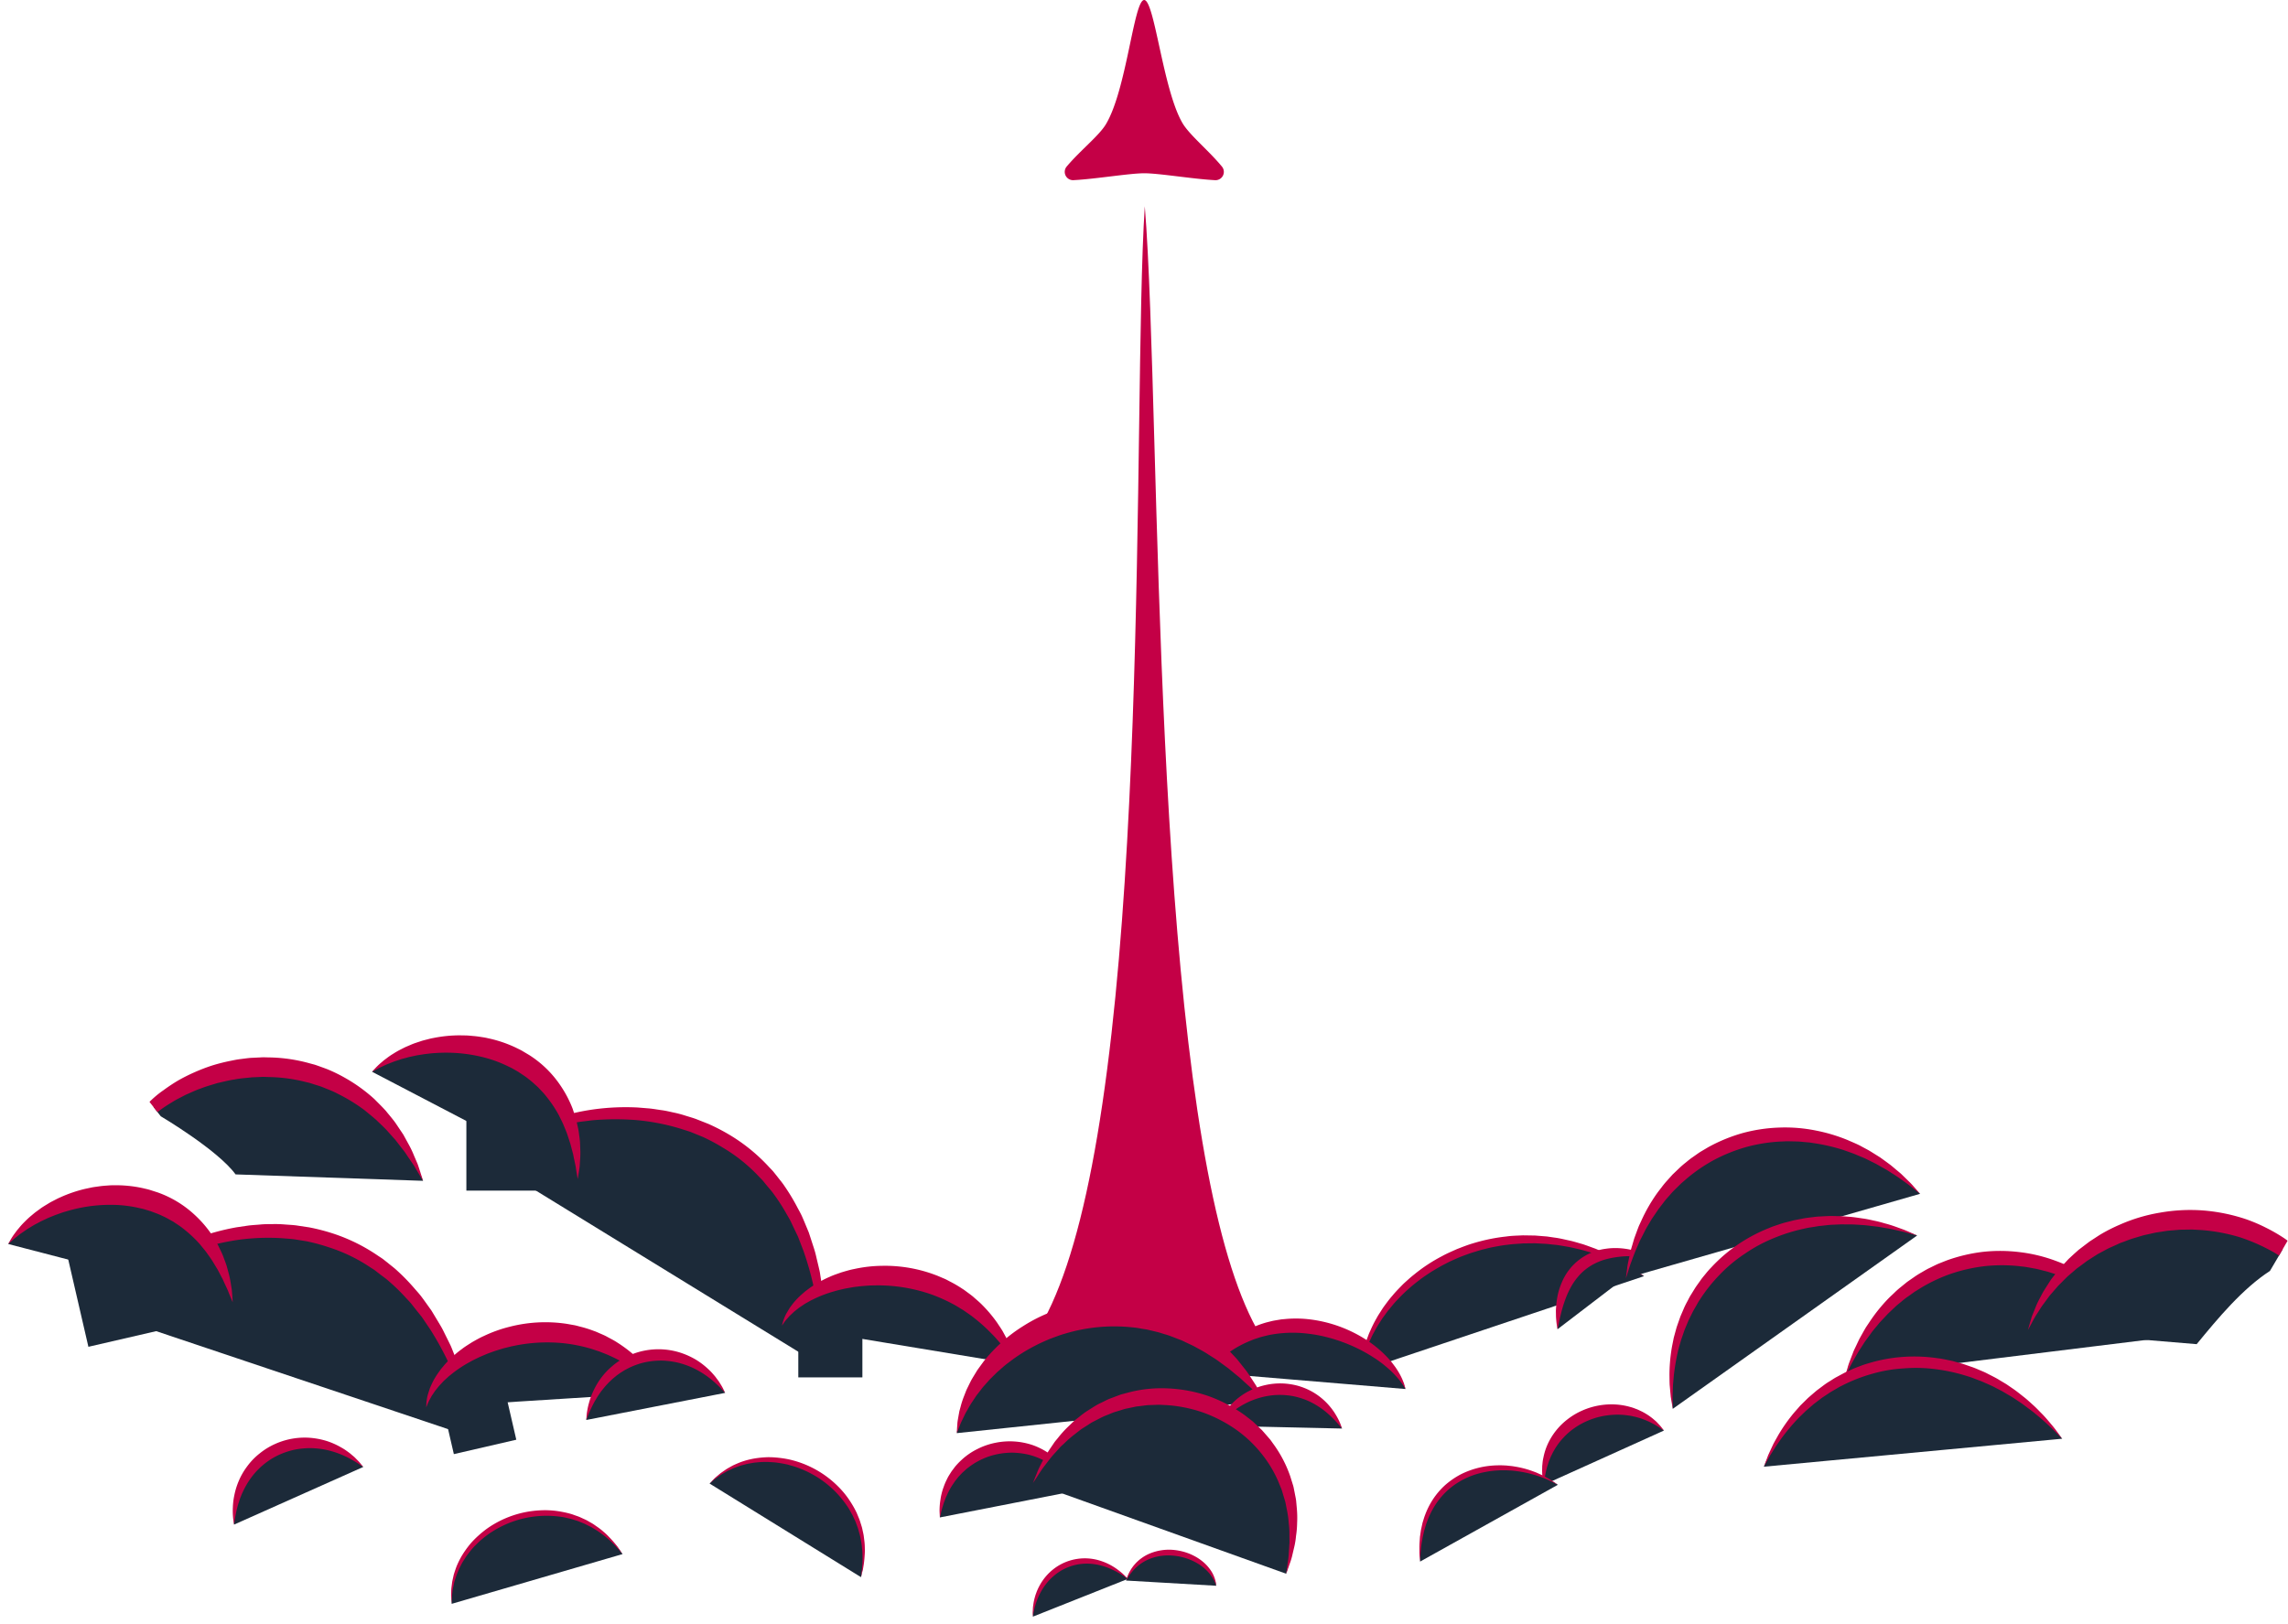 <svg xmlns="http://www.w3.org/2000/svg" width="769.569" height="546.315" viewBox="0 0 769.569 546.315">
    <defs>
        <style>
            .cls-1{fill:#c40046}.cls-2{fill:#1c2a39}
        </style>
    </defs>
    <g id="Rocket" transform="translate(111.748 -158.977)">
        <g id="Group_5237">
            <g id="Group_5189" transform="translate(223.82 228.376)">
                <path id="Path_20134" d="M294.609 480.065c-7.472-63.248-9.664-140.2-11.425-202.034-.892-31.346-1.751-61.515-3.214-79.2-1.092 16.692-1.48 44.382-1.883 73.133-.828 59.206-1.964 140.292-9.311 205.159-7.527 66.451-19.841 103.515-38.287 114.344h99.887c-16.624-10.667-28.13-46.774-35.767-111.402z" class="cls-1" transform="translate(-230.489 -198.83)"/>
            </g>
        </g>
        <path id="Path_20136" d="M280.477 180.118c-4.93 0-16.335 1.921-23.642 2.309a2.794 2.794 0 0 1-2.513-4.511c4.406-5.286 10.835-10.334 13.193-14.218 7.021-11.568 9.427-41.875 12.919-41.875s6.312 30.307 12.918 41.466c2.359 3.985 8.894 9.267 13.295 14.652a2.8 2.8 0 0 1-2.528 4.492c-7.302-.389-18.693-2.315-23.642-2.315z" class="cls-1" transform="translate(-7.339 37.154)"/>
        <path id="Path_20137" d="M355.977 651.658c4.415-34.25 51.888-61.168 95.562-32.041" class="cls-2" transform="translate(-10.298 -31.283)"/>
        <path id="Path_20138" d="M355.977 651.619l.147-1.34.176-1.608c.069-.633.245-1.351.4-2.163l.256-1.285.382-1.38a27.432 27.432 0 0 1 .981-3.077l.619-1.679c.234-.568.507-1.138.77-1.732a38.493 38.493 0 0 1 1.865-3.642c.327-.637.727-1.245 1.128-1.871s.8-1.275 1.237-1.907c.92-1.235 1.839-2.545 2.935-3.767 1.033-1.279 2.228-2.469 3.427-3.711.613-.607 1.271-1.179 1.924-1.77s1.333-1.163 2.04-1.715a54.356 54.356 0 0 1 9.225-6.075c1.648-.919 3.4-1.656 5.142-2.438 1.781-.683 3.559-1.4 5.4-1.93a59.708 59.708 0 0 1 11.176-2.291c1.866-.274 3.74-.286 5.581-.383l2.748.041 1.359.025 1.344.106 2.652.212 2.581.378c1.708.211 3.339.644 4.939.971 1.594.36 3.11.848 4.587 1.258 1.455.493 2.841 1.019 4.178 1.5 1.312.546 2.557 1.1 3.74 1.615s2.244 1.143 3.27 1.659c.509.268 1.007.514 1.475.776l1.327.8 2.327 1.422c1.375.9 2.406 1.686 3.129 2.185l1.1.78-4.517-2.464-2.434-1.178-1.375-.673c-.482-.221-.992-.422-1.513-.646-1.051-.425-2.139-.941-3.335-1.366l-3.755-1.336c-1.335-.383-2.714-.808-4.154-1.2-1.461-.31-2.944-.733-4.5-1.006-1.563-.244-3.152-.593-4.808-.719l-2.5-.273-2.555-.132-1.291-.068-1.3.014-2.634.032c-1.761.154-3.549.2-5.332.465-1.794.178-3.572.541-5.361.878-.89.185-1.769.435-2.657.649s-1.763.473-2.633.754c-1.763.49-3.464 1.159-5.17 1.794-1.664.734-3.347 1.419-4.927 2.283-1.618.789-3.134 1.735-4.66 2.62-1.471.973-2.942 1.913-4.287 2.979a55.062 55.062 0 0 0-7.345 6.619c-1.113 1.122-2.031 2.35-3 3.482-.463.58-.875 1.184-1.3 1.759s-.85 1.142-1.2 1.735c-.745 1.161-1.458 2.279-2.034 3.4-.3.555-.611 1.087-.883 1.62l-.73 1.581c-.5 1.012-.859 2.005-1.21 2.919l-.506 1.316-.37 1.224c-.224.78-.466 1.467-.618 2.086s-.264 1.149-.363 1.577z" class="cls-1" transform="translate(-10.298 -31.243)"/>
        <path id="Path_20141" d="M52.793 578.984c31.7-27.393 116.851-26.371 113.94 69.987" class="cls-2" transform="translate(-1.527 -30.019)"/>
        <path id="Path_20259" d="M52.793 578.984c31.7-27.393 116.851-26.371 113.94 69.987" class="cls-2" transform="rotate(-13 81.167 1165.45)"/>
        <path id="Path_20142" d="M52.793 578.924l1.443-1.314c.477-.421 1.035-.974 1.748-1.561l2.537-1.946a61.187 61.187 0 0 1 7.374-4.522c1.48-.786 3.119-1.488 4.826-2.289l2.7-1.041 1.4-.535 1.461-.466a75.276 75.276 0 0 1 13.024-3.04 79.076 79.076 0 0 1 14.979-.655l3.938.321c1.321.135 2.639.374 3.975.56 1.34.161 2.66.482 3.994.776a37.618 37.618 0 0 1 3.982 1.037c1.312.427 2.658.773 3.954 1.276l3.895 1.538a66.978 66.978 0 0 1 7.47 3.893 59.3 59.3 0 0 1 12.952 10.623c.472.506.97.987 1.417 1.512l1.289 1.608c.824 1.094 1.73 2.121 2.471 3.253a67.724 67.724 0 0 1 4.148 6.823c.6 1.163 1.264 2.282 1.786 3.453s1.006 2.345 1.484 3.506q.363.868.72 1.727c.214.581.388 1.171.583 1.751q.565 1.743 1.118 3.442a32.268 32.268 0 0 1 .925 3.386l.788 3.31c.119.544.264 1.078.357 1.617s.167 1.076.25 1.607q.248 1.589.484 3.118c.14 1.02.353 2.007.42 2.99s.16 1.938.237 2.871.139 1.842.206 2.725.142 1.738.13 2.572l.041 4.658c.013 1.439.029 2.755-.073 3.945-.126 2.38-.281 4.244-.363 5.513s-.136 1.945-.136 1.945l-.127-1.949c-.083-1.27-.222-3.131-.339-5.491-.031-1.181-.209-2.482-.367-3.9s-.314-2.94-.487-4.573c-.063-.818-.215-1.652-.362-2.509s-.3-1.74-.45-2.645-.3-1.833-.452-2.782c-.134-.952-.415-1.9-.622-2.88a103.732 103.732 0 0 0-3.5-12.4l-1.24-3.23c-.214-.543-.407-1.1-.64-1.638l-.77-1.6q-.779-1.606-1.541-3.258c-.526-1.09-1.191-2.119-1.787-3.2a63.3 63.3 0 0 0-4.08-6.26c-.72-1.034-1.6-1.956-2.394-2.947l-1.208-1.482c-.419-.481-.887-.92-1.328-1.383a54.9 54.9 0 0 0-12.058-9.687 62.478 62.478 0 0 0-6.87-3.674l-3.6-1.465c-1.2-.482-2.453-.812-3.671-1.225a73.6 73.6 0 0 0-14.85-2.927 88.677 88.677 0 0 0-14.257-.012c-1.135.088-2.244.265-3.344.388l-1.636.2-1.6.279-3.12.549-2.97.7-1.442.347-1.388.417-2.689.8c-1.71.619-3.366 1.154-4.868 1.781a74.527 74.527 0 0 0-7.626 3.649l-2.705 1.6c-.783.484-1.412.959-1.94 1.312z" class="cls-1" transform="translate(-1.527 -29.959)"/>
        <path id="Path_20260" d="M52.793 578.924l1.443-1.314c.477-.421 1.035-.974 1.748-1.561l2.537-1.946a61.187 61.187 0 0 1 7.374-4.522c1.48-.786 3.119-1.488 4.826-2.289l2.7-1.041 1.4-.535 1.461-.466a75.276 75.276 0 0 1 13.024-3.04 79.076 79.076 0 0 1 14.979-.655l3.938.321c1.321.135 2.639.374 3.975.56 1.34.161 2.66.482 3.994.776a37.618 37.618 0 0 1 3.982 1.037c1.312.427 2.658.773 3.954 1.276l3.895 1.538a66.978 66.978 0 0 1 7.47 3.893 59.3 59.3 0 0 1 12.952 10.623c.472.506.97.987 1.417 1.512l1.289 1.608c.824 1.094 1.73 2.121 2.471 3.253a67.724 67.724 0 0 1 4.148 6.823c.6 1.163 1.264 2.282 1.786 3.453s1.006 2.345 1.484 3.506q.363.868.72 1.727c.214.581.388 1.171.583 1.751q.565 1.743 1.118 3.442a32.268 32.268 0 0 1 .925 3.386l.788 3.31c.119.544.264 1.078.357 1.617s.167 1.076.25 1.607q.248 1.589.484 3.118c.14 1.02.353 2.007.42 2.99s.16 1.938.237 2.871.139 1.842.206 2.725.142 1.738.13 2.572l.041 4.658c.013 1.439.029 2.755-.073 3.945-.126 2.38-.281 4.244-.363 5.513s-.136 1.945-.136 1.945l-.127-1.949c-.083-1.27-.222-3.131-.339-5.491-.031-1.181-.209-2.482-.367-3.9s-.314-2.94-.487-4.573c-.063-.818-.215-1.652-.362-2.509s-.3-1.74-.45-2.645-.3-1.833-.452-2.782c-.134-.952-.415-1.9-.622-2.88a103.732 103.732 0 0 0-3.5-12.4l-1.24-3.23c-.214-.543-.407-1.1-.64-1.638l-.77-1.6q-.779-1.606-1.541-3.258c-.526-1.09-1.191-2.119-1.787-3.2a63.3 63.3 0 0 0-4.08-6.26c-.72-1.034-1.6-1.956-2.394-2.947l-1.208-1.482c-.419-.481-.887-.92-1.328-1.383a54.9 54.9 0 0 0-12.058-9.687 62.478 62.478 0 0 0-6.87-3.674l-3.6-1.465c-1.2-.482-2.453-.812-3.671-1.225a73.6 73.6 0 0 0-14.85-2.927 88.677 88.677 0 0 0-14.257-.012c-1.135.088-2.244.265-3.344.388l-1.636.2-1.6.279-3.12.549-2.97.7-1.442.347-1.388.417-2.689.8c-1.71.619-3.366 1.154-4.868 1.781a74.527 74.527 0 0 0-7.626 3.649l-2.705 1.6c-.783.484-1.412.959-1.94 1.312z" class="cls-1" transform="rotate(-13 81.432 1165.423)"/>
        <path id="Rectangle_3263" d="M0 0H26.019V32.147H0z" class="cls-2" transform="translate(45.116 527.414)"/>
        <path id="Rectangle_3279" d="M0 0H26.019V32.147H0z" class="cls-2" transform="rotate(-13 2504.11 682.043)"/>
        <path id="Path_20143" d="M155.743 636.626c8.364-20.431 59.771-28.75 78.93 13.054" class="cls-2" transform="translate(-4.506 -31.646)"/>
        <path id="Path_20263" d="M155.743 636.626c8.364-20.431 59.771-28.75 78.93 13.054" class="cls-2" transform="rotate(-13 75.517 1179.334)"/>
        <path id="Path_20144" d="M155.743 636.528l.3-1.066a15.815 15.815 0 0 1 1.181-2.962c.357-.6.752-1.259 1.182-1.979.492-.674 1.039-1.412 1.672-2.156a27.076 27.076 0 0 1 2.191-2.213l1.275-1.115 1.416-1.059a14.91 14.91 0 0 1 1.53-1.034c.533-.327 1.07-.684 1.636-1.005 1.144-.609 2.334-1.256 3.609-1.784 1.256-.6 2.606-1.025 3.977-1.521 1.388-.411 2.814-.852 4.3-1.137a45.54 45.54 0 0 1 9.242-1.085 48.176 48.176 0 0 1 18.9 3.375l2.193.934c.733.3 1.409.712 2.107 1.059a39.559 39.559 0 0 1 3.979 2.343c.65.387 1.235.864 1.836 1.3s1.191.876 1.754 1.333c1.076.981 2.191 1.859 3.141 2.858a45.862 45.862 0 0 1 4.96 5.9c.65 1 1.306 1.919 1.855 2.843l1.455 2.676c.87 1.695 1.442 3.261 1.976 4.5.449 1.284.74 2.31.961 2.995.2.691.312 1.06.312 1.06l-.664-.891c-.416-.587-1.057-1.427-1.8-2.517l-1.369-1.714c-.52-.6-.972-1.324-1.611-1.983l-1.9-2.164c-.692-.736-1.454-1.476-2.221-2.259a57.808 57.808 0 0 0-5.322-4.587c-.972-.762-2.05-1.439-3.1-2.188-1.123-.642-2.2-1.388-3.39-2a54.068 54.068 0 0 0-7.477-3.321A54.654 54.654 0 0 0 189.253 623l-1.048-.03-1.042.029c-.692.02-1.387 0-2.071.05-1.369.1-2.727.189-4.051.373-1.338.119-2.616.425-3.895.622-1.254.288-2.5.548-3.671.906a40.257 40.257 0 0 0-6.512 2.4l-1.432.686-1.314.748c-.892.452-1.611 1.037-2.372 1.508-.722.511-1.343 1.057-1.97 1.526l-1.555 1.463c-.409.479-.789.913-1.137 1.291a10.78 10.78 0 0 0-.789 1.06z" class="cls-1" transform="translate(-4.506 -31.548)"/>
        <path id="Path_20264" d="M155.743 636.528l.3-1.066a15.815 15.815 0 0 1 1.181-2.962c.357-.6.752-1.259 1.182-1.979.492-.674 1.039-1.412 1.672-2.156a27.076 27.076 0 0 1 2.191-2.213l1.275-1.115 1.416-1.059a14.91 14.91 0 0 1 1.53-1.034c.533-.327 1.07-.684 1.636-1.005 1.144-.609 2.334-1.256 3.609-1.784 1.256-.6 2.606-1.025 3.977-1.521 1.388-.411 2.814-.852 4.3-1.137a45.54 45.54 0 0 1 9.242-1.085 48.176 48.176 0 0 1 18.9 3.375l2.193.934c.733.3 1.409.712 2.107 1.059a39.559 39.559 0 0 1 3.979 2.343c.65.387 1.235.864 1.836 1.3s1.191.876 1.754 1.333c1.076.981 2.191 1.859 3.141 2.858a45.862 45.862 0 0 1 4.96 5.9c.65 1 1.306 1.919 1.855 2.843l1.455 2.676c.87 1.695 1.442 3.261 1.976 4.5.449 1.284.74 2.31.961 2.995.2.691.312 1.06.312 1.06l-.664-.891c-.416-.587-1.057-1.427-1.8-2.517l-1.369-1.714c-.52-.6-.972-1.324-1.611-1.983l-1.9-2.164c-.692-.736-1.454-1.476-2.221-2.259a57.808 57.808 0 0 0-5.322-4.587c-.972-.762-2.05-1.439-3.1-2.188-1.123-.642-2.2-1.388-3.39-2a54.068 54.068 0 0 0-7.477-3.321A54.654 54.654 0 0 0 189.253 623l-1.048-.03-1.042.029c-.692.02-1.387 0-2.071.05-1.369.1-2.727.189-4.051.373-1.338.119-2.616.425-3.895.622-1.254.288-2.5.548-3.671.906a40.257 40.257 0 0 0-6.512 2.4l-1.432.686-1.314.748c-.892.452-1.611 1.037-2.372 1.508-.722.511-1.343 1.057-1.97 1.526l-1.555 1.463c-.409.479-.789.913-1.137 1.291a10.78 10.78 0 0 0-.789 1.06z" class="cls-1" transform="rotate(-13 75.945 1179.285)"/>
        <path id="Path_20145" d="M27.4 549.123c21.659-18.187 70.543-11.464 69.167 36.1" class="cls-2" transform="translate(-14.006 -29.556)"/>
        <path id="Path_20257" d="M27.4 549.123c21.659-18.187 70.543-11.464 69.167 36.1" class="cls-2" transform="rotate(-13 83.81 1161.884)"/>
        <path id="Path_20146" d="M27.4 549.035l.763-.836a21.147 21.147 0 0 1 2.308-2.234l.846-.731.97-.727a22.867 22.867 0 0 1 2.265-1.551 27.836 27.836 0 0 1 2.728-1.546c.492-.252 1-.519 1.528-.759l1.646-.7c1.117-.51 2.341-.839 3.59-1.282.63-.2 1.284-.346 1.944-.52s1.333-.347 2.026-.465a45.1 45.1 0 0 1 8.827-.9l2.342.04c.787.038 1.576.129 2.373.193s1.6.174 2.4.3 1.61.234 2.405.44a41.647 41.647 0 0 1 9.446 3.188c.749.385 1.523.717 2.243 1.157l2.17 1.289a35.714 35.714 0 0 1 10.522 10.231 38.332 38.332 0 0 1 4.17 7.969c.422 1.359.914 2.646 1.226 3.934.269 1.3.619 2.525.78 3.734s.326 2.358.425 3.453q.061 1.646.118 3.115c.03 1.947-.155 3.641-.228 5.016-.169 1.379-.363 2.451-.469 3.179l-.191 1.114-.2-1.119c-.111-.726-.314-1.788-.491-3.126-.14-.662-.3-1.4-.463-2.195-.2-.79-.283-1.658-.564-2.552l-.748-2.849-1.007-3.072c-.351-1.072-.842-2.12-1.273-3.231-.463-1.1-1.051-2.179-1.584-3.31a41.556 41.556 0 0 0-4.333-6.459c-.806-1.068-1.8-2-2.715-3.014-1.036-.9-2.006-1.881-3.136-2.7-1.062-.9-2.28-1.617-3.438-2.418l-1.839-1.057c-.6-.367-1.274-.626-1.9-.953a41.856 41.856 0 0 0-8.007-2.906 51.509 51.509 0 0 0-8.244-1.382 52.892 52.892 0 0 0-7.91-.051c-1.269.045-2.485.248-3.681.363-1.174.208-2.34.335-3.422.6l-1.618.34c-.521.126-1.02.283-1.518.41s-.988.25-1.449.4l-1.347.452c-.891.262-1.677.613-2.431.9l-1.085.422-.946.449c-.6.3-1.155.528-1.63.773l-1.19.652z" class="cls-1" transform="translate(-14.006 -29.468)"/>
        <path id="Path_20258" d="M27.4 549.035l.763-.836a21.147 21.147 0 0 1 2.308-2.234l.846-.731.97-.727a22.867 22.867 0 0 1 2.265-1.551 27.836 27.836 0 0 1 2.728-1.546c.492-.252 1-.519 1.528-.759l1.646-.7c1.117-.51 2.341-.839 3.59-1.282.63-.2 1.284-.346 1.944-.52s1.333-.347 2.026-.465a45.1 45.1 0 0 1 8.827-.9l2.342.04c.787.038 1.576.129 2.373.193s1.6.174 2.4.3 1.61.234 2.405.44a41.647 41.647 0 0 1 9.446 3.188c.749.385 1.523.717 2.243 1.157l2.17 1.289a35.714 35.714 0 0 1 10.522 10.231 38.332 38.332 0 0 1 4.17 7.969c.422 1.359.914 2.646 1.226 3.934.269 1.3.619 2.525.78 3.734s.326 2.358.425 3.453q.061 1.646.118 3.115c.03 1.947-.155 3.641-.228 5.016-.169 1.379-.363 2.451-.469 3.179l-.191 1.114-.2-1.119c-.111-.726-.314-1.788-.491-3.126-.14-.662-.3-1.4-.463-2.195-.2-.79-.283-1.658-.564-2.552l-.748-2.849-1.007-3.072c-.351-1.072-.842-2.12-1.273-3.231-.463-1.1-1.051-2.179-1.584-3.31a41.556 41.556 0 0 0-4.333-6.459c-.806-1.068-1.8-2-2.715-3.014-1.036-.9-2.006-1.881-3.136-2.7-1.062-.9-2.28-1.617-3.438-2.418l-1.839-1.057c-.6-.367-1.274-.626-1.9-.953a41.856 41.856 0 0 0-8.007-2.906 51.509 51.509 0 0 0-8.244-1.382 52.892 52.892 0 0 0-7.91-.051c-1.269.045-2.485.248-3.681.363-1.174.208-2.34.335-3.422.6l-1.618.34c-.521.126-1.02.283-1.518.41s-.988.25-1.449.4l-1.347.452c-.891.262-1.677.613-2.431.9l-1.085.422-.946.449c-.6.3-1.155.528-1.63.773l-1.19.652z" class="cls-1" transform="rotate(-13 84.197 1161.84)"/>
        <path id="Path_20147" d="M0 507.253v3.972s8.135 20.726 7.79 30.909l48.364 40.526C69.781 534.347 31.608 505.476 0 507.253z" class="cls-2" transform="rotate(-38 5.016 606.643)"/>
        <path id="Path_20148" d="M60.783 556.4c-.108-1.782-.377-3.617-.591-5.518a54.168 54.168 0 0 0-3.328-11.582 52.827 52.827 0 0 0-2.774-5.779c-.537-.942-1.139-1.853-1.714-2.789-.3-.461-.585-.931-.9-1.387l-1-1.325a53.832 53.832 0 0 0-9.2-9.727c-.885-.69-1.713-1.457-2.644-2.081l-2.732-1.931c-.934-.61-1.9-1.159-2.858-1.729-.941-.59-1.938-1.072-2.923-1.565a61.631 61.631 0 0 0-5.98-2.644 61.052 61.052 0 0 0-6.1-1.862 60.241 60.241 0 0 0-6.033-1.209 57.624 57.624 0 0 0-5.872-.454 32.636 32.636 0 0 0-6.135.2v4.359a43.163 43.163 0 0 1 5.78.389c1.733.151 3.489.555 5.282.867 1.767.483 3.595.836 5.385 1.477 1.819.528 3.594 1.287 5.412 1.97 1.759.838 3.572 1.6 5.292 2.589 1.776.882 3.416 2.029 5.119 3.074l2.442 1.748c.831.562 1.557 1.26 2.342 1.882a53.358 53.358 0 0 1 8.319 8.529l.922 1.151c.287.4.551.809.826 1.211.546.807 1.125 1.591 1.641 2.406.944 1.682 1.982 3.295 2.74 5.019a57.6 57.6 0 0 1 3.81 10.205c.367 1.7.77 3.364 1.06 4.99.211 1.638.491 3.225.629 4.764l.292 4.447-.024 4.045c.05 1.283-.131 2.465-.177 3.576-.074 1.113-.141 2.134-.2 3.058-.27 1.826-.427 3.285-.559 4.278l-.178 1.531.546-1.435c.339-.943.874-2.322 1.482-4.11.243-.911.512-1.92.8-3.018a32.265 32.265 0 0 0 .828-3.6q.32-1.965.682-4.174l.342-4.7c.075-1.646-.034-3.361-.051-5.146z" class="cls-1" transform="rotate(-38 5.117 606.608)"/>
        <path id="Path_20149" d="M302.776 652.86c19.719-28.926 60.027-12.47 66.987 5.6" class="cls-2" transform="translate(-8.759 -32.148)"/>
        <path id="Path_20150" d="M302.776 652.789l.424-.807c.3-.515.668-1.3 1.257-2.242q.473-.7 1.048-1.542c.191-.282.393-.579.612-.877l.732-.871a29.66 29.66 0 0 1 3.7-3.82 31.2 31.2 0 0 1 5.209-3.664l1.525-.824 1.624-.72a32.752 32.752 0 0 1 3.451-1.26c.6-.185 1.209-.323 1.825-.479a18.287 18.287 0 0 1 1.873-.4l1.912-.32 1.947-.175a39.191 39.191 0 0 1 7.9.2 44.995 44.995 0 0 1 14.7 4.526 42.637 42.637 0 0 1 6.022 3.694 37.731 37.731 0 0 1 4.757 4.156c.684.7 1.3 1.411 1.873 2.085.529.724 1.062 1.372 1.493 2.041a23.336 23.336 0 0 1 1.991 3.564c.219.522.408.987.561 1.392s.23.776.317 1.06l.238.88-.493-.767c-.161-.247-.337-.561-.584-.907-.262-.338-.551-.728-.868-1.163a33.742 33.742 0 0 0-2.593-2.875c-.516-.532-1.139-1.034-1.746-1.592-.657-.515-1.3-1.1-2.038-1.631s-1.491-1.1-2.33-1.606c-.809-.546-1.68-1.057-2.576-1.575a51.929 51.929 0 0 0-5.834-2.848c-1.027-.455-2.115-.815-3.191-1.225-1.105-.336-2.2-.73-3.343-1.015a46.018 46.018 0 0 0-6.951-1.376 41.488 41.488 0 0 0-7.033-.322 39.912 39.912 0 0 0-6.745.829c-1.064.281-2.138.492-3.14.851l-1.506.488-1.433.582a37.093 37.093 0 0 0-5.158 2.624 43.338 43.338 0 0 0-4.045 2.9l-.853.679-.742.679c-.487.437-.932.839-1.336 1.2-1.551 1.575-2.453 2.473-2.453 2.473z" class="cls-1" transform="translate(-8.759 -32.078)"/>
        <path id="Path_20151" d="M216.324 673.182c6.742-38.278 67.754-62.285 103.38-10.874" class="cls-2" transform="translate(-6.258 -32.026)"/>
        <path id="Path_20152" d="M216.324 673.053l.08-1.51.121-1.807c.047-.707.225-1.528.378-2.458q.125-.7.266-1.474c.119-.506.275-1.021.421-1.569a28.427 28.427 0 0 1 1.125-3.506l.743-1.908c.267-.652.612-1.284.93-1.958.334-.665.652-1.368 1.049-2.041s.821-1.359 1.245-2.06c.217-.349.42-.716.659-1.059l.746-1.025c.506-.689 1.013-1.4 1.553-2.111a54.544 54.544 0 0 1 3.689-4.092 50.835 50.835 0 0 1 9.329-7.442 52.441 52.441 0 0 1 11.572-5.533c1.038-.355 2.075-.732 3.152-.991 1.069-.28 2.136-.592 3.226-.818l3.29-.6c1.1-.2 2.219-.269 3.328-.407a53.69 53.69 0 0 1 13.313.384 55.71 55.71 0 0 1 17.911 6.025c.9.426 1.7 1.01 2.537 1.5.821.516 1.65.993 2.422 1.532q1.13.844 2.231 1.662a25.6 25.6 0 0 1 2.109 1.66l1.933 1.723a23.063 23.063 0 0 1 1.808 1.7c1.11 1.185 2.191 2.288 3.166 3.381l2.586 3.253c.824 1 1.455 2.051 2.081 2.978l1.669 2.571c.906 1.622 1.561 2.918 2.027 3.784l.685 1.345-1.092-1.052c-.693-.7-1.737-1.691-2.994-2.985l-2.224-2.011c-.823-.711-1.614-1.566-2.616-2.321l-3.045-2.507-3.5-2.56c-1.215-.884-2.571-1.669-3.91-2.551-1.359-.854-2.842-1.6-4.307-2.432-.757-.379-1.54-.722-2.317-1.1-.79-.347-1.545-.789-2.383-1.07-1.656-.6-3.28-1.352-5.04-1.818-.871-.25-1.726-.574-2.622-.776l-2.691-.644c-.9-.243-1.832-.317-2.751-.487a24.246 24.246 0 0 0-2.786-.4 57.342 57.342 0 0 0-22.595 2.081c-1.826.5-3.568 1.206-5.317 1.841-1.7.749-3.4 1.47-4.993 2.33a54.951 54.951 0 0 0-8.833 5.645c-1.381.971-2.528 2.129-3.757 3.145l-1.665 1.644-.814.806c-.258.274-.5.559-.745.834l-1.45 1.631c-.469.538-.855 1.113-1.286 1.642-.41.542-.848 1.053-1.208 1.589l-1.044 1.573a32.676 32.676 0 0 0-1.785 2.946c-.263.466-.533.912-.761 1.346l-.6 1.259c-.369.809-.762 1.514-1.026 2.179s-.478 1.23-.656 1.689z" class="cls-1" transform="translate(-6.258 -31.897)"/>
        <path id="Path_20153" d="M307.042 671.473c7.71-14.821 31.091-18.312 41.5.921" class="cls-2" transform="translate(-8.882 -32.785)"/>
        <path id="Path_20154" d="M307.042 671.415l.186-.555a12.4 12.4 0 0 1 .612-1.54 17.828 17.828 0 0 1 1.252-2.305c.289-.415.589-.869.929-1.331.361-.443.738-.92 1.173-1.377a21.01 21.01 0 0 1 3.05-2.742 22.807 22.807 0 0 1 8.706-3.9 23.019 23.019 0 0 1 5.136-.513 23.589 23.589 0 0 1 5.131.679 22.62 22.62 0 0 1 4.671 1.784 21.417 21.417 0 0 1 3.848 2.582 20.988 20.988 0 0 1 2.872 2.92 20.048 20.048 0 0 1 1.945 2.8 20.79 20.79 0 0 1 1.193 2.309c.3.654.461 1.2.6 1.552l.192.552s-.545-.621-1.446-1.688c-.489-.506-1.025-1.156-1.72-1.818-.667-.686-1.476-1.394-2.351-2.14a27.371 27.371 0 0 0-3.007-2.124 24.394 24.394 0 0 0-3.586-1.827 26.227 26.227 0 0 0-4.065-1.235 25.047 25.047 0 0 0-4.342-.467 24.013 24.013 0 0 0-4.368.325 24.944 24.944 0 0 0-4.144 1.052 25.224 25.224 0 0 0-3.708 1.609c-.573.3-1.123.615-1.639.947-.538.3-1.014.659-1.488.988-.924.683-1.74 1.363-2.449 2-.675.667-1.29 1.245-1.737 1.766-.475.5-.827.953-1.07 1.243z" class="cls-1" transform="translate(-8.882 -32.728)"/>
        <path id="Path_20155" d="M269.971 751.924c.582-16.295 17.748-25.532 31.948-12.706" class="cls-2" transform="translate(-34.309 -49.026)"/>
        <path id="Path_20156" d="M269.97 751.9l-.018-.5c0-.327-.062-.8-.018-1.417l.049-1.023c.018-.372.093-.767.146-1.2a18.415 18.415 0 0 1 .635-2.834c.143-.517.359-1.032.55-1.581.236-.528.467-1.085.765-1.627a17.787 17.787 0 0 1 5.222-6.126 17.16 17.16 0 0 1 16.033-2.273 18.462 18.462 0 0 1 3.146 1.445 19.607 19.607 0 0 1 2.407 1.614 21.357 21.357 0 0 1 1.692 1.434c.448.419.764.786.994 1.017s.346.362.346.362-.575-.39-1.579-1.076c-.524-.306-1.12-.73-1.862-1.118-.723-.416-1.57-.822-2.5-1.235a23.242 23.242 0 0 0-3.078-1.062 19.957 19.957 0 0 0-3.534-.6 18.31 18.31 0 0 0-3.789.143 17.216 17.216 0 0 0-7.189 2.865 18.925 18.925 0 0 0-2.873 2.486 20.741 20.741 0 0 0-2.19 2.841 21.582 21.582 0 0 0-1.525 2.869 25.02 25.02 0 0 0-.956 2.61c-.237.8-.413 1.5-.533 2.095-.14.587-.2 1.069-.26 1.389z" class="cls-1" transform="translate(-34.308 -48.999)"/>
        <path id="Path_20157" d="M302.246 739.691c6.13-14.96 27.892-10.372 30.352 1.755" class="cls-2" transform="translate(-35.243 -48.942)"/>
        <path id="Path_20158" d="M302.246 739.663l.138-.422c.1-.273.2-.689.412-1.187a13.364 13.364 0 0 1 .888-1.778 8.772 8.772 0 0 1 .665-1.032 9.369 9.369 0 0 1 .856-1.072 10.412 10.412 0 0 1 1.049-1.072 11.361 11.361 0 0 1 1.257-1.012 13.439 13.439 0 0 1 3.071-1.663 16.832 16.832 0 0 1 7.468-1.082 19.2 19.2 0 0 1 3.78.7 17.308 17.308 0 0 1 3.443 1.4 16.311 16.311 0 0 1 2.881 1.937 13.724 13.724 0 0 1 2.136 2.253 11.19 11.19 0 0 1 2.018 4.1 7.286 7.286 0 0 1 .232 1.246l.059.44-.161-.415a10.148 10.148 0 0 0-.492-1.139 13 13 0 0 0-2.5-3.508 16.678 16.678 0 0 0-2.176-1.832 19.894 19.894 0 0 0-2.757-1.554 19.46 19.46 0 0 0-6.612-1.693 16.366 16.366 0 0 0-3.464.05 15.9 15.9 0 0 0-3.273.7 14.923 14.923 0 0 0-2.868 1.272 12.823 12.823 0 0 0-1.224.8 9.192 9.192 0 0 0-1.081.854 10.592 10.592 0 0 0-.923.883 8.1 8.1 0 0 0-.779.862 18.988 18.988 0 0 0-1.146 1.52c-.58.909-.897 1.444-.897 1.444z" class="cls-1" transform="translate(-35.243 -48.913)"/>
        <path id="Path_20159" d="M210.464 702.881c1.436-27.161 36.066-32.149 45.3-8.871" class="cls-2" transform="translate(-6.089 -33.365)"/>
        <path id="Path_20160" d="M210.461 702.824l-.043-.737c-.006-.482-.09-1.184-.056-2.083a23.146 23.146 0 0 1 .316-3.286 16.462 16.462 0 0 1 .4-2 16.838 16.838 0 0 1 .671-2.18 18.894 18.894 0 0 1 .966-2.307c.19-.389.376-.794.6-1.18s.479-.771.724-1.164a10.544 10.544 0 0 1 .805-1.161c.289-.38.574-.775.883-1.157a22.787 22.787 0 0 1 2.1-2.158 21.988 21.988 0 0 1 5.2-3.575 23.364 23.364 0 0 1 6.173-2.136 24.006 24.006 0 0 1 12.7.865 23.157 23.157 0 0 1 5.22 2.695 13.431 13.431 0 0 1 1.1.823 13.282 13.282 0 0 1 1.026.845 23.31 23.31 0 0 1 1.753 1.8 19.586 19.586 0 0 1 2.514 3.534c.3.57.621 1.072.831 1.585l.576 1.4a18.715 18.715 0 0 1 .642 2c.127.464.2.711.2.711l-.4-.622c-.268-.4-.6-1.015-1.121-1.729l-.855-1.176c-.317-.419-.7-.844-1.081-1.308a15.7 15.7 0 0 0-1.315-1.386 18.741 18.741 0 0 0-1.546-1.411 24.211 24.211 0 0 0-3.844-2.593 24.717 24.717 0 0 0-4.739-1.88 25.937 25.937 0 0 0-5.349-.8 24.025 24.025 0 0 0-5.549.462 22.313 22.313 0 0 0-5.293 1.713c-.85.359-1.629.838-2.425 1.271-.75.5-1.514.974-2.194 1.536-.725.511-1.32 1.146-1.975 1.7-.3.3-.585.616-.876.918a8.684 8.684 0 0 0-.817.936l-.755.954c-.243.319-.437.661-.667.977a16.708 16.708 0 0 0-1.185 1.929 20.545 20.545 0 0 0-.934 1.885 15.068 15.068 0 0 0-.738 1.77c-.458 1.13-.708 2.145-.982 2.991-.227.858-.37 1.557-.487 2.021s-.174.708-.174.708z" class="cls-1" transform="translate(-6.085 -33.308)"/>
        <path id="Path_20161" d="M169 721.178c-5.151-27.353 33.012-47.986 55.018-23.623" class="cls-2" transform="rotate(54.97 208.567 649.208)"/>
        <path id="Path_20266" d="M169 721.178c-5.151-27.353 33.012-47.986 55.018-23.623" class="cls-2" transform="rotate(7 289.254 -343.286)"/>
        <path id="Path_20162" d="M168.988 721.152l-.177-.88a17.707 17.707 0 0 1-.408-2.505c-.043-.548-.119-1.158-.147-1.824 0-.666.007-1.386.01-2.155.047-.768.148-1.584.227-2.45.143-.854.331-1.75.544-2.68a26.923 26.923 0 0 1 2.235-5.747 32.026 32.026 0 0 1 1.72-2.911 31.1 31.1 0 0 1 2.177-2.783 35.82 35.82 0 0 1 2.536-2.633 33.781 33.781 0 0 1 16.88-8.264 30.156 30.156 0 0 1 7.378-.415 31.715 31.715 0 0 1 3.511.393l1.67.375a12.987 12.987 0 0 1 1.61.43l1.545.492c.506.165.982.39 1.459.586s.946.384 1.389.608l1.289.684a20.813 20.813 0 0 1 2.334 1.408 18.81 18.81 0 0 1 1.975 1.453 34.129 34.129 0 0 1 2.967 2.631c.787.764 1.308 1.46 1.705 1.888l.588.676-.665-.6c-.44-.385-1.051-.986-1.884-1.682a33.47 33.47 0 0 0-3.136-2.324 18.139 18.139 0 0 0-2.041-1.242 23.168 23.168 0 0 0-2.345-1.208l-1.279-.579c-.438-.188-.906-.327-1.368-.5-.469-.152-.929-.355-1.421-.489l-1.494-.4a11.733 11.733 0 0 0-1.551-.34l-1.6-.284c-1.094-.077-2.2-.285-3.339-.265a33.888 33.888 0 0 0-20.175 6.145c-.994.662-1.886 1.441-2.8 2.169a34.486 34.486 0 0 0-2.467 2.426c-.8.809-1.448 1.724-2.148 2.568a30.423 30.423 0 0 0-1.754 2.687c-.254.455-.52.9-.756 1.348l-.632 1.36a10.238 10.238 0 0 0-.56 1.339l-.486 1.314c-.263.875-.484 1.727-.7 2.537-.148.823-.315 1.6-.425 2.345l-.193 2.1c-.029.649-.006 1.244-.012 1.786a23.66 23.66 0 0 0 .137 2.525c.052.575.077.887.077.887z" class="cls-1" transform="rotate(54.97 208.539 649.202)"/>
        <path id="Path_20265" d="M168.988 721.152l-.177-.88a17.707 17.707 0 0 1-.408-2.505c-.043-.548-.119-1.158-.147-1.824 0-.666.007-1.386.01-2.155.047-.768.148-1.584.227-2.45.143-.854.331-1.75.544-2.68a26.923 26.923 0 0 1 2.235-5.747 32.026 32.026 0 0 1 1.72-2.911 31.1 31.1 0 0 1 2.177-2.783 35.82 35.82 0 0 1 2.536-2.633 33.781 33.781 0 0 1 16.88-8.264 30.156 30.156 0 0 1 7.378-.415 31.715 31.715 0 0 1 3.511.393l1.67.375a12.987 12.987 0 0 1 1.61.43l1.545.492c.506.165.982.39 1.459.586s.946.384 1.389.608l1.289.684a20.813 20.813 0 0 1 2.334 1.408 18.81 18.81 0 0 1 1.975 1.453 34.129 34.129 0 0 1 2.967 2.631c.787.764 1.308 1.46 1.705 1.888l.588.676-.665-.6c-.44-.385-1.051-.986-1.884-1.682a33.47 33.47 0 0 0-3.136-2.324 18.139 18.139 0 0 0-2.041-1.242 23.168 23.168 0 0 0-2.345-1.208l-1.279-.579c-.438-.188-.906-.327-1.368-.5-.469-.152-.929-.355-1.421-.489l-1.494-.4a11.733 11.733 0 0 0-1.551-.34l-1.6-.284c-1.094-.077-2.2-.285-3.339-.265a33.888 33.888 0 0 0-20.175 6.145c-.994.662-1.886 1.441-2.8 2.169a34.486 34.486 0 0 0-2.467 2.426c-.8.809-1.448 1.724-2.148 2.568a30.423 30.423 0 0 0-1.754 2.687c-.254.455-.52.9-.756 1.348l-.632 1.36a10.238 10.238 0 0 0-.56 1.339l-.486 1.314c-.263.875-.484 1.727-.7 2.537-.148.823-.315 1.6-.425 2.345l-.193 2.1c-.029.649-.006 1.244-.012 1.786a23.66 23.66 0 0 0 .137 2.525c.052.575.077.887.077.887z" class="cls-1" transform="rotate(7 289.044 -343.232)"/>
        <path id="Path_20163" d="M81.754 661.078C86.746 636 115.6 631.8 128.469 651.955" class="cls-2" transform="translate(3.686 -24.348)"/>
        <path id="Path_20261" d="M81.754 661.078C86.746 636 115.6 631.8 128.469 651.955" class="cls-2" transform="rotate(-13 71.981 1170.223)"/>
        <path id="Path_20164" d="M81.754 661.021l.052-.708c.054-.459.063-1.139.21-1.992a24.366 24.366 0 0 1 .67-3.092 23.722 23.722 0 0 1 1.42-3.883 24.727 24.727 0 0 1 2.5-4.284 23.159 23.159 0 0 1 3.819-4.106 22.254 22.254 0 0 1 5.067-3.306 23.611 23.611 0 0 1 5.952-1.983 24.263 24.263 0 0 1 12.189.779 26.019 26.019 0 0 1 5.092 2.34 24.88 24.88 0 0 1 3.945 3.011 17.916 17.916 0 0 1 1.54 1.55c.456.522.9 1.005 1.252 1.508s.732.929 1.006 1.384l.759 1.233c.466.732.717 1.382.937 1.786l.3.64-.49-.516c-.322-.332-.755-.846-1.365-1.44s-1.341-1.311-2.231-2.065a18.105 18.105 0 0 0-1.445-1.151c-.5-.406-1.063-.791-1.65-1.179a30.289 30.289 0 0 0-3.938-2.18 28.694 28.694 0 0 0-4.671-1.611 27.838 27.838 0 0 0-5.171-.71 25.892 25.892 0 0 0-5.334.433 22.925 22.925 0 0 0-5.1 1.585c-.821.337-1.584.771-2.359 1.17-.732.469-1.485.9-2.159 1.417-.711.473-1.324 1.047-1.968 1.563-.6.567-1.2 1.111-1.731 1.7a22.93 22.93 0 0 0-1.51 1.758 18.19 18.19 0 0 0-1.3 1.76c-.421.569-.738 1.167-1.079 1.72a16.1 16.1 0 0 0-.9 1.616c-.557 1.033-.943 1.966-1.3 2.74z" class="cls-1" transform="translate(3.686 -24.292)"/>
        <path id="Path_20262" d="M81.754 661.021l.052-.708c.054-.459.063-1.139.21-1.992a24.366 24.366 0 0 1 .67-3.092 23.722 23.722 0 0 1 1.42-3.883 24.727 24.727 0 0 1 2.5-4.284 23.159 23.159 0 0 1 3.819-4.106 22.254 22.254 0 0 1 5.067-3.306 23.611 23.611 0 0 1 5.952-1.983 24.263 24.263 0 0 1 12.189.779 26.019 26.019 0 0 1 5.092 2.34 24.88 24.88 0 0 1 3.945 3.011 17.916 17.916 0 0 1 1.54 1.55c.456.522.9 1.005 1.252 1.508s.732.929 1.006 1.384l.759 1.233c.466.732.717 1.382.937 1.786l.3.64-.49-.516c-.322-.332-.755-.846-1.365-1.44s-1.341-1.311-2.231-2.065a18.105 18.105 0 0 0-1.445-1.151c-.5-.406-1.063-.791-1.65-1.179a30.289 30.289 0 0 0-3.938-2.18 28.694 28.694 0 0 0-4.671-1.611 27.838 27.838 0 0 0-5.171-.71 25.892 25.892 0 0 0-5.334.433 22.925 22.925 0 0 0-5.1 1.585c-.821.337-1.584.771-2.359 1.17-.732.469-1.485.9-2.159 1.417-.711.473-1.324 1.047-1.968 1.563-.6.567-1.2 1.111-1.731 1.7a22.93 22.93 0 0 0-1.51 1.758 18.19 18.19 0 0 0-1.3 1.76c-.421.569-.738 1.167-1.079 1.72a16.1 16.1 0 0 0-.9 1.616c-.557 1.033-.943 1.966-1.3 2.74z" class="cls-1" transform="rotate(-13 72.23 1170.193)"/>
        <path id="Path_20165" d="M424.408 637.609c0-23.222 15.233-29.215 31.629-24.176" class="cls-2" transform="translate(-12.278 -31.415)"/>
        <path id="Path_20166" d="M424.392 637.566s-.152-.76-.341-2.09c-.058-.668-.163-1.5-.185-2.445l-.026-1.513c-.009-.532.056-1.093.085-1.682a27.238 27.238 0 0 1 .536-3.793 22.987 22.987 0 0 1 1.332-4.142 18.594 18.594 0 0 1 14.763-11.4 21.765 21.765 0 0 1 4.354-.216 24.421 24.421 0 0 1 3.811.477 25.627 25.627 0 0 1 3.1.819 23.331 23.331 0 0 1 2.29.875c.628.246 1.093.523 1.42.673l.491.257-2.1-.181c-.66-.064-1.465-.1-2.374-.162-.912-.042-1.935-.054-3.037-.06a32.547 32.547 0 0 0-7.286.9 20.492 20.492 0 0 0-3.761 1.322 18.5 18.5 0 0 0-3.448 2.088 17.2 17.2 0 0 0-2.894 2.807 20.592 20.592 0 0 0-2.238 3.3 28.66 28.66 0 0 0-1.63 3.477c-.438 1.159-.83 2.281-1.14 3.344s-.558 2.056-.773 2.946-.374 1.678-.519 2.322c-.246 1.323-.43 2.077-.43 2.077z" class="cls-1" transform="translate(-12.261 -31.371)"/>
        <path id="Path_20167" d="M453.189 625.617c-9-50.024 35.821-82.824 82.2-62.008" class="cls-2" transform="rotate(21 542.754 558.578)"/>
        <path id="Path_20270" d="M453.189 625.617c-9-50.024 35.821-82.824 82.2-62.008" class="cls-2" transform="rotate(30 487.187 727.657)"/>
        <path id="Path_20168" d="M453.158 625.564l-.35-1.418c-.111-.463-.248-1.034-.407-1.705a21.953 21.953 0 0 1-.481-2.325c-.141-.887-.3-1.868-.467-2.937-.2-1.073-.217-2.237-.342-3.486-.044-.624-.115-1.27-.141-1.935l-.029-2.057q-.014-1.057-.008-2.171l.151-2.272a54.992 54.992 0 0 1 1.552-9.941c.222-.869.5-1.735.76-2.622a26.655 26.655 0 0 1 .88-2.661l1.026-2.682 1.251-2.652a29.638 29.638 0 0 1 1.4-2.634c.5-.868.978-1.763 1.57-2.593.571-.843 1.128-1.705 1.725-2.544l1.927-2.438a54.976 54.976 0 0 1 9.161-8.649 53.858 53.858 0 0 1 10.966-6.183 52.217 52.217 0 0 1 11.657-3.41 56.359 56.359 0 0 1 11.26-.843c1.789.1 3.531.1 5.194.354l2.453.311c.8.123 1.575.294 2.337.434l2.232.436 2.1.555 1.981.545c.635.2 1.244.421 1.836.621 1.177.43 2.305.731 3.288 1.193l2.723 1.17a23.253 23.253 0 0 1 2.145 1.035l1.56.811 1.288.685-1.4-.427c-.914-.269-2.223-.739-3.927-1.2s-3.765-1.019-6.162-1.477c-.6-.121-1.209-.262-1.844-.379l-1.973-.285-2.065-.319-2.176-.208c-.741-.062-1.494-.154-2.264-.2l-2.353-.061c-1.593-.1-3.24 0-4.926.028a61.762 61.762 0 0 0-10.459 1.441l-1.343.292-1.33.379c-.887.265-1.8.476-2.678.788l-2.657.954c-.888.32-1.745.736-2.625 1.1a54.025 54.025 0 0 0-9.956 5.767 55.325 55.325 0 0 0-8.455 7.787 54.034 54.034 0 0 0-6.4 9.154l-1.278 2.391-1.1 2.427a23.721 23.721 0 0 0-.991 2.417c-.3.81-.619 1.6-.883 2.4l-.708 2.39-.346 1.173-.271 1.171-.543 2.289c-.18.75-.263 1.5-.4 2.233s-.24 1.452-.356 2.154l-.213 2.077-.218 1.979c-.054.643-.061 1.27-.093 1.879-.152 2.439-.106 4.556-.087 6.32s.171 3.164.209 4.112z" class="cls-1" transform="rotate(21 542.595 558.638)"/>
        <path id="Path_20271" d="M453.158 625.564l-.35-1.418c-.111-.463-.248-1.034-.407-1.705a21.953 21.953 0 0 1-.481-2.325c-.141-.887-.3-1.868-.467-2.937-.2-1.073-.217-2.237-.342-3.486-.044-.624-.115-1.27-.141-1.935l-.029-2.057q-.014-1.057-.008-2.171l.151-2.272a54.992 54.992 0 0 1 1.552-9.941c.222-.869.5-1.735.76-2.622a26.655 26.655 0 0 1 .88-2.661l1.026-2.682 1.251-2.652a29.638 29.638 0 0 1 1.4-2.634c.5-.868.978-1.763 1.57-2.593.571-.843 1.128-1.705 1.725-2.544l1.927-2.438a54.976 54.976 0 0 1 9.161-8.649 53.858 53.858 0 0 1 10.966-6.183 52.217 52.217 0 0 1 11.657-3.41 56.359 56.359 0 0 1 11.26-.843c1.789.1 3.531.1 5.194.354l2.453.311c.8.123 1.575.294 2.337.434l2.232.436 2.1.555 1.981.545c.635.2 1.244.421 1.836.621 1.177.43 2.305.731 3.288 1.193l2.723 1.17a23.253 23.253 0 0 1 2.145 1.035l1.56.811 1.288.685-1.4-.427c-.914-.269-2.223-.739-3.927-1.2s-3.765-1.019-6.162-1.477c-.6-.121-1.209-.262-1.844-.379l-1.973-.285-2.065-.319-2.176-.208c-.741-.062-1.494-.154-2.264-.2l-2.353-.061c-1.593-.1-3.24 0-4.926.028a61.762 61.762 0 0 0-10.459 1.441l-1.343.292-1.33.379c-.887.265-1.8.476-2.678.788l-2.657.954c-.888.32-1.745.736-2.625 1.1a54.025 54.025 0 0 0-9.956 5.767 55.325 55.325 0 0 0-8.455 7.787 54.034 54.034 0 0 0-6.4 9.154l-1.278 2.391-1.1 2.427a23.721 23.721 0 0 0-.991 2.417c-.3.81-.619 1.6-.883 2.4l-.708 2.39-.346 1.173-.271 1.171-.543 2.289c-.18.75-.263 1.5-.4 2.233s-.24 1.452-.356 2.154l-.213 2.077-.218 1.979c-.054.643-.061 1.27-.093 1.879-.152 2.439-.106 4.556-.087 6.32s.171 3.164.209 4.112z" class="cls-1" transform="rotate(30 487.07 727.69)"/>
        <path id="Path_20268" d="M499.964 579.862l51.536-24.288c1.853-11.268 4.055-23.943 9.024-33.657l.058-6.8v-1.7c-37.541-5.657-67.434 28.559-60.618 66.445z" class="cls-2" transform="rotate(30 485.466 724.48)"/>
        <path id="Path_20269" d="M560.553 510.048c-1.121-.122-.385-.062-1.531-.154a56.569 56.569 0 0 0-7.015.013 55.778 55.778 0 0 0-7.149.865 60.532 60.532 0 0 0-13.915 4.63 58.579 58.579 0 0 0-12.292 7.94 56.259 56.259 0 0 0-9.693 10.275 56.971 56.971 0 0 0-3.707 5.628c-.547.955-1.011 1.943-1.508 2.894l-.726 1.424-.615 1.455q-.6 1.445-1.188 2.849c-.318.964-.638 1.909-.923 2.847l-.433 1.389c-.123.465-.219.934-.327 1.393l-.616 2.7c-.2.88-.28 1.77-.419 2.621-.12.856-.254 1.688-.338 2.5-.072 1.636-.139 3.189-.2 4.648.058 1.46.092 2.817.17 4.067.094 1.253.308 2.4.434 3.431.071.512.139 1 .2 1.454s.2.862.281 1.251c.187.774.348 1.431.478 1.965l.414 1.633-.039-1.685c-.007-1.091-.168-2.723-.031-4.735.056-1.009.046-2.111.168-3.314.159-1.206.284-2.5.437-3.882l.833-4.337c.426-1.5.779-3.079 1.283-4.691l.86-2.438c.148-.412.284-.832.447-1.247l.55-1.235c.374-.826.727-1.675 1.09-2.533l1.308-2.522.669-1.282.774-1.246c.528-.829 1.02-1.692 1.588-2.518.594-.811 1.191-1.629 1.777-2.465.558-.856 1.281-1.6 1.924-2.419a30.651 30.651 0 0 1 2.066-2.361c.73-.76 1.432-1.555 2.194-2.3l2.369-2.174c.781-.742 1.667-1.372 2.5-2.068.424-.338.84-.689 1.273-1.019l1.346-.93 1.347-.934a13.882 13.882 0 0 1 1.379-.892l2.824-1.695 2.944-1.482a60.476 60.476 0 0 1 12.346-4.306 62.17 62.17 0 0 1 12.623-1.3c.594.013 1.185.046 1.773.082" class="cls-1" transform="rotate(30 485.289 724.491)"/>
        <path id="Path_20171" d="M444.44 666.687c-5.417-44.729 35.385-76.28 82.2-58.326" class="cls-2" transform="translate(6.445 -33.703)"/>
        <path id="Path_20272" d="M444.44 666.687c-5.417-44.729 35.385-76.28 82.2-58.326" class="cls-2" transform="rotate(30 489.552 728.759)"/>
        <path id="Path_20172" d="M444.422 666.644l-.228-1.37-.274-1.645-.173-1.044-.113-1.2-.251-2.816c-.052-1.026-.044-2.136-.068-3.327a55.348 55.348 0 0 1 .6-7.99c.192-1.461.548-2.959.841-4.528l.642-2.346q.165-.6.334-1.2l.414-1.2q.424-1.2.858-2.439l1.047-2.438a23.633 23.633 0 0 1 1.182-2.443c.444-.8.819-1.65 1.331-2.43l1.48-2.4c.528-.786 1.1-1.553 1.652-2.34.538-.8 1.173-1.529 1.787-2.284a28.8 28.8 0 0 1 1.941-2.2 52.285 52.285 0 0 1 9.027-7.732 54.224 54.224 0 0 1 10.511-5.527c.9-.4 1.827-.693 2.745-1.008.924-.294 1.831-.629 2.768-.843l2.766-.71 2.762-.529c.909-.194 1.823-.309 2.729-.414s1.8-.242 2.689-.3c1.783-.067 3.52-.233 5.216-.161l2.5.034 2.418.185c1.587.1 3.1.345 4.554.562 1.458.183 2.83.5 4.135.785 1.31.26 2.527.612 3.667.943 2.3.586 4.223 1.368 5.823 1.926 1.591.587 2.789 1.186 3.625 1.529l1.268.565-1.344-.355c-.878-.225-2.145-.609-3.779-1-1.647-.352-3.618-.859-5.923-1.215-1.146-.206-2.362-.424-3.661-.543-1.294-.141-2.642-.364-4.068-.418-1.421-.1-2.895-.213-4.426-.182l-2.329-.026-2.394.11c-1.621.024-3.267.286-4.953.445-.839.11-1.679.279-2.533.4s-1.713.268-2.565.484a58.538 58.538 0 0 0-10.285 3.208 50.835 50.835 0 0 0-9.743 5.265 48.54 48.54 0 0 0-8.485 7.1 53.906 53.906 0 0 0-6.665 8.419c-.51.713-.885 1.5-1.328 2.235-.428.746-.867 1.477-1.225 2.241l-1.123 2.241-.946 2.258-.46 1.111q-.192.565-.383 1.12l-.76 2.193c-.4 1.467-.858 2.875-1.156 4.261a69.871 69.871 0 0 0-1.3 7.656c-.1 1.158-.2 2.243-.29 3.246l-.1 2.766c-.046.837-.04 1.593-.022 2.249s.018 1.216.023 1.668l.018 1.398z" class="cls-1" transform="translate(6.463 -33.66)"/>
        <path id="Path_20273" d="M444.422 666.644l-.228-1.37-.274-1.645-.173-1.044-.113-1.2-.251-2.816c-.052-1.026-.044-2.136-.068-3.327a55.348 55.348 0 0 1 .6-7.99c.192-1.461.548-2.959.841-4.528l.642-2.346q.165-.6.334-1.2l.414-1.2q.424-1.2.858-2.439l1.047-2.438a23.633 23.633 0 0 1 1.182-2.443c.444-.8.819-1.65 1.331-2.43l1.48-2.4c.528-.786 1.1-1.553 1.652-2.34.538-.8 1.173-1.529 1.787-2.284a28.8 28.8 0 0 1 1.941-2.2 52.285 52.285 0 0 1 9.027-7.732 54.224 54.224 0 0 1 10.511-5.527c.9-.4 1.827-.693 2.745-1.008.924-.294 1.831-.629 2.768-.843l2.766-.71 2.762-.529c.909-.194 1.823-.309 2.729-.414s1.8-.242 2.689-.3c1.783-.067 3.52-.233 5.216-.161l2.5.034 2.418.185c1.587.1 3.1.345 4.554.562 1.458.183 2.83.5 4.135.785 1.31.26 2.527.612 3.667.943 2.3.586 4.223 1.368 5.823 1.926 1.591.587 2.789 1.186 3.625 1.529l1.268.565-1.344-.355c-.878-.225-2.145-.609-3.779-1-1.647-.352-3.618-.859-5.923-1.215-1.146-.206-2.362-.424-3.661-.543-1.294-.141-2.642-.364-4.068-.418-1.421-.1-2.895-.213-4.426-.182l-2.329-.026-2.394.11c-1.621.024-3.267.286-4.953.445-.839.11-1.679.279-2.533.4s-1.713.268-2.565.484a58.538 58.538 0 0 0-10.285 3.208 50.835 50.835 0 0 0-9.743 5.265 48.54 48.54 0 0 0-8.485 7.1 53.906 53.906 0 0 0-6.665 8.419c-.51.713-.885 1.5-1.328 2.235-.428.746-.867 1.477-1.225 2.241l-1.123 2.241-.946 2.258-.46 1.111q-.192.565-.383 1.12l-.76 2.193c-.4 1.467-.858 2.875-1.156 4.261a69.871 69.871 0 0 0-1.3 7.656c-.1 1.158-.2 2.243-.29 3.246l-.1 2.766c-.046.837-.04 1.593-.022 2.249s.018 1.216.023 1.668l.018 1.398z" class="cls-1" transform="rotate(30 489.464 728.77)"/>
        <path id="Path_20173" d="M419.652 691.52c-1.606-23.167 25.93-33.2 40.4-18.243" class="cls-2" transform="translate(-12.138 -32.989)"/>
        <path id="Path_20174" d="M419.637 691.468l-.131-.645c-.062-.423-.234-1.029-.3-1.83a19.931 19.931 0 0 1-.124-2.938l.018-.885.094-.933a13.851 13.851 0 0 1 .323-2.007 20.481 20.481 0 0 1 1.409-4.4 22.231 22.231 0 0 1 6.705-8.405 23.392 23.392 0 0 1 4.988-2.958 24.356 24.356 0 0 1 11.119-2.019 22.9 22.9 0 0 1 5.123.883c.8.2 1.54.527 2.265.786.7.327 1.381.632 2.005.972a20.514 20.514 0 0 1 3.2 2.145c.433.375.845.71 1.2 1.045l.927.977a14.423 14.423 0 0 1 1.186 1.447c.254.345.39.527.39.527l-.547-.367c-.361-.231-.842-.621-1.525-1.015q-.5-.3-1.1-.668l-1.337-.7a30.784 30.784 0 0 0-3.29-1.351c-.613-.2-1.266-.367-1.93-.548-.686-.115-1.361-.332-2.092-.4a24.93 24.93 0 0 0-4.539-.29 27.465 27.465 0 0 0-4.789.589 25.489 25.489 0 0 0-4.711 1.54 23.3 23.3 0 0 0-4.308 2.425 22.417 22.417 0 0 0-3.614 3.149 23 23 0 0 0-2.753 3.59c-.358.629-.745 1.229-1.028 1.857l-.458.913-.371.913c-.117.3-.246.592-.349.885l-.276.869c-.1.284-.188.56-.278.829q-.1.414-.2.8c-.28 1.043-.427 1.96-.573 2.734-.128.776-.183 1.411-.243 1.831s-.086.653-.086.653z" class="cls-1" transform="translate(-12.123 -32.937)"/>
        <path id="Path_20175" d="M376.8 717.942c-1.3-31.223 27.561-38.083 46.346-25.838" class="cls-2" transform="translate(-10.899 -33.573)"/>
        <path id="Path_20176" d="M376.792 717.917l-.061-.757c-.035-.494-.113-1.219-.159-2.141.017-.925-.046-2.063.039-3.36l.14-2.068.332-2.281.54-2.457c.263-.829.5-1.7.831-2.57a26.488 26.488 0 0 1 2.621-5.243 25.168 25.168 0 0 1 4.084-4.8 27.035 27.035 0 0 1 5.369-3.7 28.6 28.6 0 0 1 12.332-3c1.015-.05 2.012.018 2.986.06.968.116 1.921.174 2.831.352a32.355 32.355 0 0 1 5.054 1.225c.761.259 1.483.528 2.165.789l1.891.854c1.158.594 2.156 1.122 2.941 1.623a20.707 20.707 0 0 1 1.791 1.2l.62.44-.675-.35c-.443-.224-1.075-.577-1.915-.953-.822-.411-1.858-.829-3.044-1.29l-1.924-.638c-.689-.186-1.4-.407-2.158-.6a39 39 0 0 0-4.94-.859c-.88-.125-1.794-.129-2.72-.191-.929.021-1.877-.036-2.838.051-.963.028-1.931.172-2.911.286-.97.186-1.957.34-2.927.6a25.66 25.66 0 0 0-5.675 2.125 25.185 25.185 0 0 0-5.008 3.372 25.745 25.745 0 0 0-3.916 4.359 28.85 28.85 0 0 0-2.693 4.824c-.363.807-.619 1.631-.934 2.406q-.36 1.2-.694 2.323-.259 1.14-.5 2.183l-.345 2c-.214 1.258-.265 2.369-.378 3.285-.095 1.845-.152 2.901-.152 2.901z" class="cls-1" transform="translate(-10.894 -33.548)"/>
        <path id="Path_20177" d="M242.715 690.771c25.145-53.7 101.787-26.956 85.17 30.549" class="cls-2" transform="translate(-7.022 -32.858)"/>
        <path id="Path_20178" d="M242.715 690.688s.2-.513.582-1.476l.715-1.764a22.118 22.118 0 0 1 1.036-2.359 49.041 49.041 0 0 1 3.549-6.111l1.191-1.758c.4-.617.922-1.156 1.4-1.763a34.391 34.391 0 0 1 3.27-3.619l1.884-1.818c.656-.6 1.4-1.129 2.117-1.714a27.893 27.893 0 0 1 2.264-1.695l2.472-1.561a21.468 21.468 0 0 1 2.648-1.431c.922-.429 1.821-.957 2.8-1.319l2.966-1.116a11.787 11.787 0 0 1 1.536-.477l1.57-.421a43.788 43.788 0 0 1 13.321-1.41 48.576 48.576 0 0 1 13.623 2.555 49.069 49.069 0 0 1 12.279 6.459l2.709 2.105 2.468 2.336.61.581.558.629 1.1 1.259 1.086 1.254c.344.429.644.893.965 1.333a41.435 41.435 0 0 1 5.818 11.065l.869 2.8a9.274 9.274 0 0 1 .348 1.386l.275 1.379c.163.914.382 1.8.487 2.685q.119 1.331.236 2.612a34.121 34.121 0 0 1 .092 4.882 31.611 31.611 0 0 1-.371 4.358 25.466 25.466 0 0 1-.616 3.771l-.741 3.144a23.581 23.581 0 0 1-.782 2.473l-.628 1.805-.535 1.49.211-1.575c.138-1.027.392-2.511.6-4.406l.206-3.146c.018-.572.114-1.159.091-1.776s-.018-1.251-.027-1.908a29.38 29.38 0 0 0-.218-4.153 35.161 35.161 0 0 0-.627-4.528l-.467-2.378c-.178-.8-.465-1.594-.7-2.408l-.365-1.228a7.808 7.808 0 0 0-.422-1.227q-.494-1.209-1-2.455a40.588 40.588 0 0 0-5.825-9.508 41.765 41.765 0 0 0-8.691-8.054 47.39 47.39 0 0 0-10.9-5.553 46.71 46.71 0 0 0-12.007-2.421c-1.013-.033-2.023-.135-3.027-.116l-3 .1c-1 .044-1.97.225-2.948.326-.487.068-.979.1-1.46.185l-1.426.3-1.419.3a9.755 9.755 0 0 0-1.393.35l-2.713.827c-.9.258-1.733.683-2.592 1.008a22.264 22.264 0 0 0-2.487 1.106l-2.363 1.223c-.788.386-1.468.924-2.2 1.359-.709.469-1.445.883-2.1 1.376l-1.913 1.494a36.254 36.254 0 0 0-3.449 3.009c-.523.508-1.1.951-1.546 1.48l-1.353 1.507a32.924 32.924 0 0 0-2.375 2.805l-1.911 2.494c-1.106 1.562-1.892 2.873-2.468 3.727z" class="cls-1" transform="translate(-7.022 -32.776)"/>
        <path id="Rectangle_3264" d="M0 0H21.555V18.604H0z" class="cls-2" transform="translate(156.762 603.793)"/>
        <path id="Rectangle_3280" d="M0 0H21.555V18.604H0z" class="cls-2" transform="rotate(-13 2783.47 153.9)"/>
    </g>
</svg>
